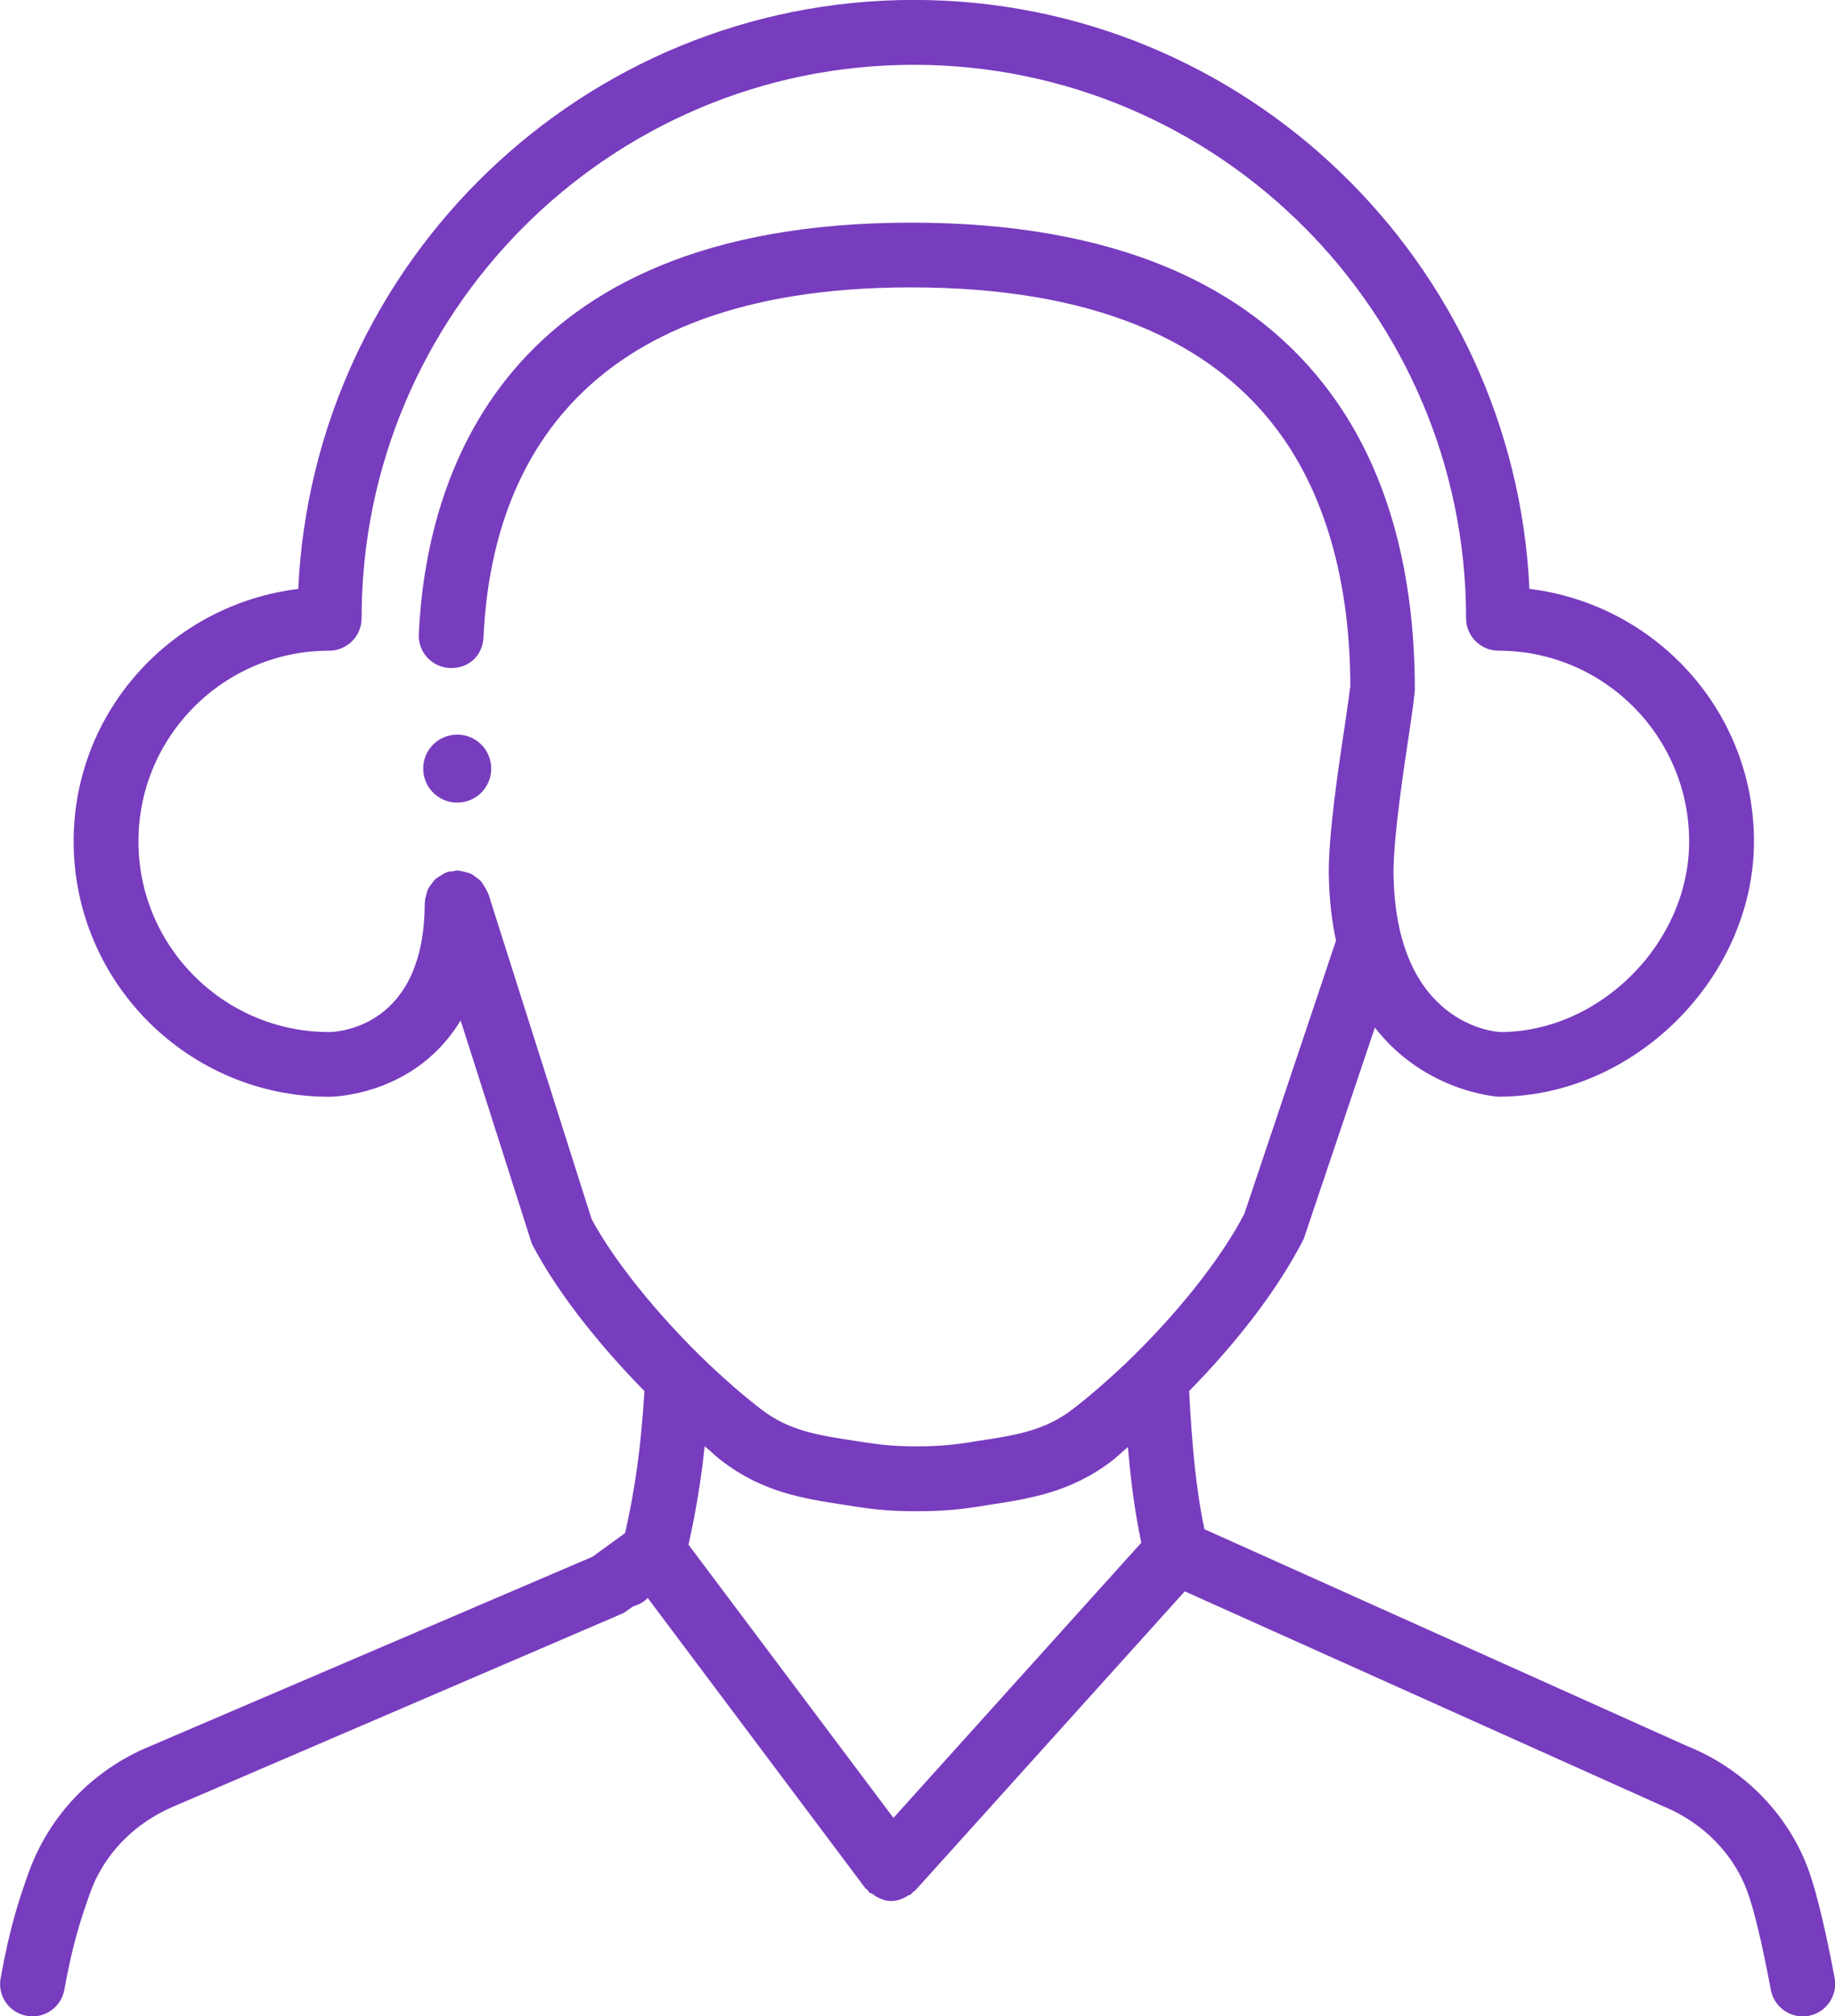 <?xml version="1.0" encoding="UTF-8"?><svg id="Layer_2" xmlns="http://www.w3.org/2000/svg" viewBox="0 0 24.069 26.451"><defs><style>.cls-1{fill:#783cbe;}</style></defs><g id="Layer_1-2"><g><path class="cls-1" d="M22.145,22.913l-6.347-2.852c-.119-.567-.163-1.131-.201-1.812,.634-.646,1.171-1.343,1.503-1.995l.934-2.774c.65,.84,1.592,.906,1.621,.907,1.785,0,3.351-1.565,3.351-3.351,0-1.71-1.291-3.108-2.945-3.311-.201-4.293-3.74-7.726-8.074-7.726S4.113,3.433,3.912,7.726c-1.656,.203-2.946,1.601-2.946,3.311,0,1.848,1.503,3.351,3.351,3.351h.001c.041,0,.815-.009,1.417-.609,.118-.117,.219-.249,.307-.392l.934,2.929c.311,.6,.844,1.289,1.477,1.933-.044,.714-.119,1.267-.254,1.863l-.429,.311-5.805,2.486c-.748,.309-1.325,.907-1.598,1.68-.11,.313-.234,.668-.359,1.363-.042,.231,.111,.452,.343,.493,.025,.005,.051,.007,.076,.007,.201,0,.38-.144,.417-.35,.113-.628,.221-.936,.338-1.27,.18-.507,.583-.922,1.112-1.141l5.887-2.531,.124-.087c.073-.021,.14-.056,.191-.11l2.854,3.807c.008,.01,.02,.014,.028,.023,.01,.012,.016,.027,.028,.037,.009,.008,.022,.005,.032,.012,.075,.057,.16,.097,.252,.097,.08,0,.155-.03,.225-.075,.009-.006,.021-.003,.03-.01,.012-.009,.019-.023,.03-.033,.009-.009,.022-.012,.031-.022l3.534-3.923,6.272,2.818c.531,.218,.938,.635,1.116,1.144,.061,.173,.162,.533,.3,1.268,.039,.204,.217,.346,.418,.346,.025,0,.052-.002,.079-.007,.23-.044,.382-.266,.339-.497-.119-.631-.231-1.099-.333-1.391-.26-.738-.841-1.339-1.584-1.644Zm-10.426,.935l-2.688-3.584c.095-.425,.164-.841,.212-1.292,.072,.06,.144,.131,.216,.186,.543,.42,1.078,.502,1.646,.588l.113,.018c.269,.041,.465,.061,.807,.061,.341,0,.538-.02,.811-.061l.107-.018c.567-.086,1.103-.167,1.648-.587,.068-.053,.135-.12,.204-.176,.036,.434,.088,.841,.175,1.255l-3.252,3.611ZM6.4,11.714c-.002-.007-.008-.012-.01-.018-.01-.027-.026-.049-.041-.073-.015-.023-.027-.048-.045-.067-.018-.019-.04-.032-.061-.048-.023-.017-.044-.035-.069-.047-.022-.01-.046-.014-.069-.02-.031-.008-.06-.017-.092-.019-.006-0-.011-.003-.017-.003-.021,0-.038,.009-.058,.012-.024,.003-.047,0-.071,.008-.007,.002-.012,.008-.019,.01-.026,.01-.048,.025-.071,.04-.024,.015-.049,.028-.069,.047-.018,.017-.03,.037-.045,.057-.018,.024-.037,.046-.05,.073-.01,.021-.013,.044-.02,.066-.009,.031-.018,.061-.019,.094,0,.006-.003,.011-.003,.018,0,1.627-1.127,1.693-1.253,1.695-1.38,0-2.502-1.122-2.502-2.501,0-1.38,1.122-2.502,2.502-2.502,.234,0,.425-.19,.425-.425v-.001C4.742,4.106,7.992,.85,11.986,.85s7.244,3.257,7.244,7.26v.001c0,.234,.19,.425,.425,.425,1.379,0,2.501,1.122,2.501,2.502,0,1.332-1.169,2.501-2.48,2.501-.056-.003-1.382-.091-1.398-2.102,.002-.465,.125-1.288,.207-1.833,.03-.203,.056-.377,.073-.547,0-1.534-.346-2.809-1.027-3.789-1.082-1.558-2.959-2.347-5.578-2.347h-.009c-5.395,0-6.357,3.382-6.451,5.398-.011,.234,.171,.434,.405,.444,.263,.009,.433-.172,.444-.405,.097-2.093,1.147-4.588,5.602-4.588h.009c2.324,0,3.967,.667,4.881,1.981,.58,.836,.875,1.947,.878,3.253-.014,.112-.039,.278-.067,.473-.091,.604-.214,1.429-.216,1.96,.003,.339,.038,.637,.095,.902l-1.202,3.584c-.306,.59-.889,1.325-1.56,1.966-.226,.215-.457,.416-.688,.595-.372,.286-.743,.343-1.259,.421l-.109,.018c-.226,.033-.392,.051-.68,.051-.289,0-.454-.018-.677-.051l-.115-.018c-.515-.078-.886-.135-1.255-.421-.231-.178-.463-.38-.689-.595-.671-.641-1.254-1.375-1.531-1.899l-1.357-4.276Z"/><path class="cls-1" d="M5.997,9.637c-.247,0-.446,.2-.446,.446,0,.247,.2,.446,.446,.446,.247,0,.446-.2,.446-.446,0-.247-.199-.446-.446-.446Z"/></g></g></svg>